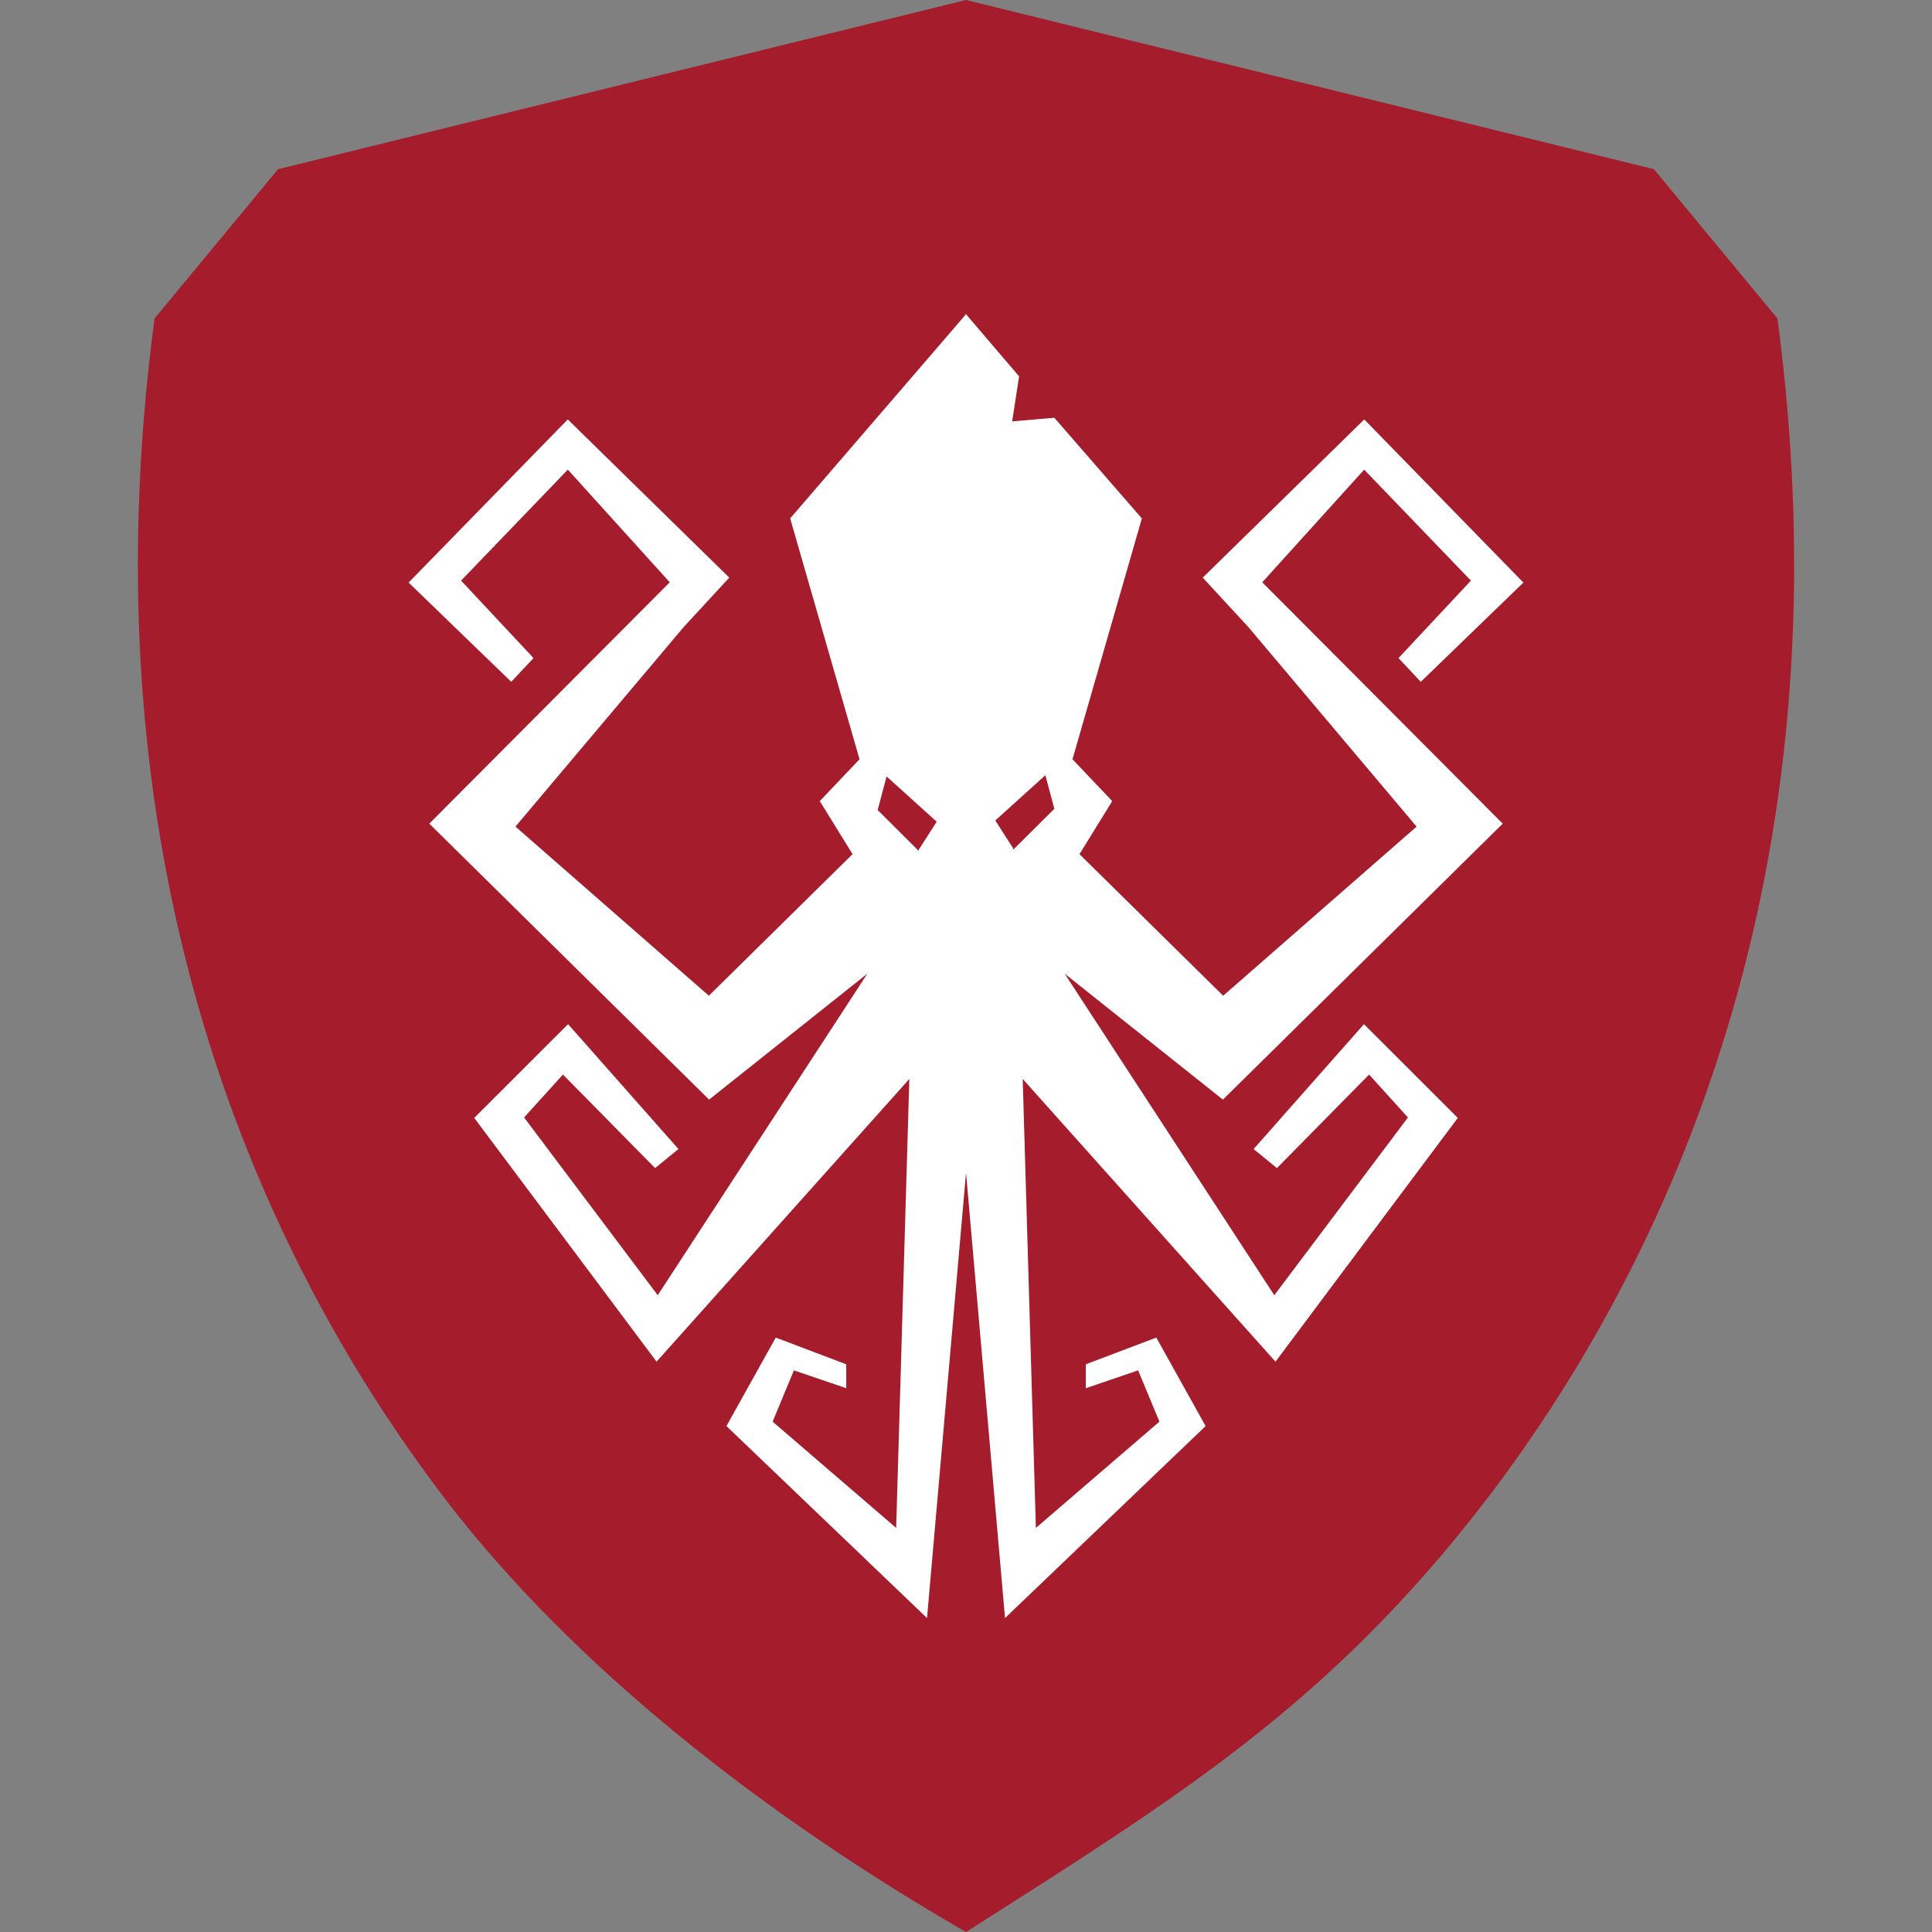 <?xml version="1.0" encoding="UTF-8" standalone="no"?>
<!-- Created with Inkscape (http://www.inkscape.org/) -->

<svg
   width="128mm"
   height="128mm"
   viewBox="0 0 128 128"
   version="1.1"
   id="svg5"
   inkscape:version="1.1.2 (0a00cf5339, 2022-02-04)"
   sodipodi:docname="asdf-plugin-manager-logo.svg"
   xmlns:inkscape="http://www.inkscape.org/namespaces/inkscape"
   xmlns:sodipodi="http://sodipodi.sourceforge.net/DTD/sodipodi-0.dtd"
   xmlns="http://www.w3.org/2000/svg"
   xmlns:svg="http://www.w3.org/2000/svg">
  <rect x="0" y="0" width="128" height="128" fill="#808080" stroke="none"/>
  <sodipodi:namedview
     id="namedview7"
     pagecolor="#ffffff"
     bordercolor="#000000"
     borderopacity="0.25"
     inkscape:pageshadow="2"
     inkscape:pageopacity="0.0"
     inkscape:pagecheckerboard="0"
     inkscape:document-units="mm"
     showgrid="false"
     inkscape:zoom="0.25000001"
     inkscape:cx="1656"
     inkscape:cy="-311.99999"
     inkscape:window-width="1920"
     inkscape:window-height="1053"
     inkscape:window-x="0"
     inkscape:window-y="0"
     inkscape:window-maximized="1"
     inkscape:current-layer="layer1"
     fit-margin-top="0"
     fit-margin-left="0"
     fit-margin-right="0"
     fit-margin-bottom="0"
     inkscape:snap-global="false"
     showguides="true"
     inkscape:guide-bbox="true">
    <sodipodi:guide
       position="-341.603,213.938"
       orientation="0,-1"
       id="guide1983" />
    <sodipodi:guide
       position="-382.424,-91.142"
       orientation="0,-1"
       id="guide1985" />
    <sodipodi:guide
       position="-912.821,730.371"
       orientation="0,-1"
       id="guide14746" />
    <sodipodi:guide
       position="-917.655,626.171"
       orientation="0,-1"
       id="guide14748" />
    <sodipodi:guide
       position="230.421,128.806"
       orientation="0,-1"
       id="guide16213" />
    <sodipodi:guide
       position="160.865,-0.101"
       orientation="0,-1"
       id="guide16215" />
    <sodipodi:guide
       position="72.779,106.516"
       orientation="0,-1"
       id="guide19405" />
    <sodipodi:guide
       position="142.872,29.44"
       orientation="0,-1"
       id="guide19407" />
    <sodipodi:guide
       position="78.618,100.845"
       orientation="0,-1"
       id="guide1711" />
    <sodipodi:guide
       position="67.408,93.222"
       orientation="0,-1"
       id="guide1713" />
  </sodipodi:namedview>
  <defs
     id="defs2" />
  <g
     inkscape:label="Layer 1"
     inkscape:groupmode="layer"
     id="layer1"
     transform="translate(-74.334,-13.489)">
    <rect
       style="fill:#ffffff;fill-opacity:1;stroke:none;stroke-width:2.042;stop-color:#000000"
       id="rect1879"
       width="1200"
       height="630"
       x="221.406"
       y="-237.511"
       inkscape:export-filename="asdf-plugin-manager-cover.png"
       inkscape:export-xdpi="101.76"
       inkscape:export-ydpi="101.76" />
    <g
       style="fill:#a51d2d;fill-opacity:1"
       id="g1308-3-7-9"
       transform="matrix(7.838,0,0,7.838,75.63,13.489)">
      <path
         d="m 8,0 5.815,1.43 1.044,1.262 c 0.596,4.477 -0.787,7.795 -2.465,9.99 C 11.062,14.412 9.799,15.185 8,16.331 6.293,15.347 4.682,14.085 3.606,12.682 1.928,10.487 0.545,7.169 1.141,2.692 L 2.185,1.43 Z"
         id="path1306-6-0-2"
         style="fill:#a51d2d;fill-opacity:1"
         sodipodi:nodetypes="ccccccccc" />
    </g>
    <g
       style="fill:#a51d2d;fill-opacity:1"
       id="g1308-3-7-9-6"
       transform="matrix(24.091,0,0,24.091,628.682,-119.22)">
      <path
         d="m 8,0 5.815,1.43 1.044,1.262 c 0.596,4.477 -0.787,7.795 -2.465,9.99 C 11.062,14.412 9.799,15.185 8,16.331 6.293,15.347 4.682,14.085 3.606,12.682 1.928,10.487 0.545,7.169 1.141,2.692 L 2.185,1.43 Z"
         id="path1306-6-0-2-7"
         style="fill:#a51d2d;fill-opacity:1"
         sodipodi:nodetypes="ccccccccc" />
    </g>
    <path
       id="path1871-9-7-5-6"
       style="fill:#ffffff;stroke-width:0.976;stroke-linecap:square;stop-color:#000000"
       d="m 138.308,34.287 v 0.052 l -11.623,13.496 4.596,15.956 -2.633,2.773 2.17,3.515 -9.52,9.379 -12.814,-11.205 11.141,-13.215 3.025,-3.28 -10.7,-10.481 -10.544,10.808 6.799,6.576 1.476,-1.573 -4.8,-5.132 7.074,-7.353 6.752,7.464 -15.931,15.99 18.538,18.283 10.486,-8.345 -13.889,21.306 -8.854,-11.777 2.573,-2.844 6.106,6.198 1.547,-1.261 -7.312,-8.275 -6.217,6.211 12.079,16.15 16.747,-18.731 -0.872,29.746 -8.186,-7.041 1.41,-3.398 3.469,1.183 -9.8e-4,-1.585 -4.671,-1.769 -3.266,5.862 13.289,12.719 2.584,-29.51 2.584,29.51 13.289,-12.719 -3.266,-5.862 -4.671,1.769 -0.001,1.585 3.468,-1.183 1.41,3.398 -8.185,7.042 -0.873,-29.746 16.748,18.731 12.078,-16.15 -6.216,-6.211 -7.313,8.275 1.547,1.261 6.105,-6.198 2.574,2.844 -8.855,11.777 -13.889,-21.306 10.485,8.345 18.538,-18.283 -15.931,-15.99 6.752,-7.464 7.074,7.353 -4.8,5.132 1.476,1.573 6.799,-6.576 -10.543,-10.808 -10.7,10.481 3.025,3.28 11.142,13.215 -12.815,11.205 -9.52,-9.379 2.17,-3.515 -2.633,-2.773 4.596,-15.956 -5.8,-6.67 -2.792,0.241 0.458,-2.984 -3.488,-4.084 v -0.052 l -0.026,0.026 z m 5.286,30.562 0.592,2.225 -2.71,2.698 -0.022,-0.086 -1.18,-1.839 z m -10.52,0.082 3.319,2.998 -1.18,1.839 -0.022,0.086 -2.71,-2.698 z"
       sodipodi:nodetypes="cccccccccccccccccccccccccccccccccccccccccccccccccccccccccccccccccccccccccccccccccccccccccccc" />
    <path
       id="path1871-9-7-5-6-3"
       style="fill:#ffffff;stroke-width:3.001;stroke-linecap:square;stop-color:#000000"
       d="m 821.327,-54.786 v 0.158 l -35.725,41.483 14.126,49.042 -8.092,8.524 6.669,10.804 -29.259,28.826 -39.385,-34.438 34.244,-40.616 9.297,-10.081 -32.889,-32.213 -32.406,33.219 20.897,20.211 4.535,-4.833 -14.752,-15.773 21.743,-22.599 20.751,22.942 -48.964,49.145 56.978,56.194 32.229,-25.648 -42.69,65.486 -27.215,-36.197 7.909,-8.741 18.767,19.051 4.755,-3.875 -22.475,-25.435 -19.109,19.09 37.125,49.639 51.472,-57.572 -2.68,91.426 -25.159,-21.643 4.335,-10.443 10.661,3.636 -0.003,-4.873 -14.357,-5.438 -10.039,18.017 40.844,39.094 7.941,-90.7 7.941,90.7 40.844,-39.094 -10.039,-18.018 -14.357,5.439 v 4.873 l 10.66,-3.636 4.335,10.443 -25.157,21.643 -2.682,-91.426 51.475,57.572 37.123,-49.639 -19.106,-19.09 -22.477,25.435 4.756,3.875 18.765,-19.051 7.912,8.741 -27.218,36.197 -42.688,-65.486 32.227,25.648 56.978,-56.194 -48.964,-49.145 20.753,-22.942 21.742,22.599 -14.752,15.773 4.537,4.833 20.896,-20.211 -32.404,-33.219 -32.889,32.213 9.296,10.081 34.245,40.616 -39.387,34.438 -29.259,-28.826 6.67,-10.804 -8.094,-8.524 14.126,-49.042 -17.826,-20.5 -8.583,0.741 1.407,-9.172 -10.72,-12.551 v -0.158 l -0.082,0.079 z m 16.246,93.936 1.821,6.839 -8.329,8.292 -0.067,-0.263 -3.627,-5.653 z m -32.334,0.253 10.2,9.215 -3.627,5.653 -0.067,0.263 -8.329,-8.293 z"
       sodipodi:nodetypes="cccccccccccccccccccccccccccccccccccccccccccccccccccccccccccccccccccccccccccccccccccccccccccc" />
  </g>
</svg>
